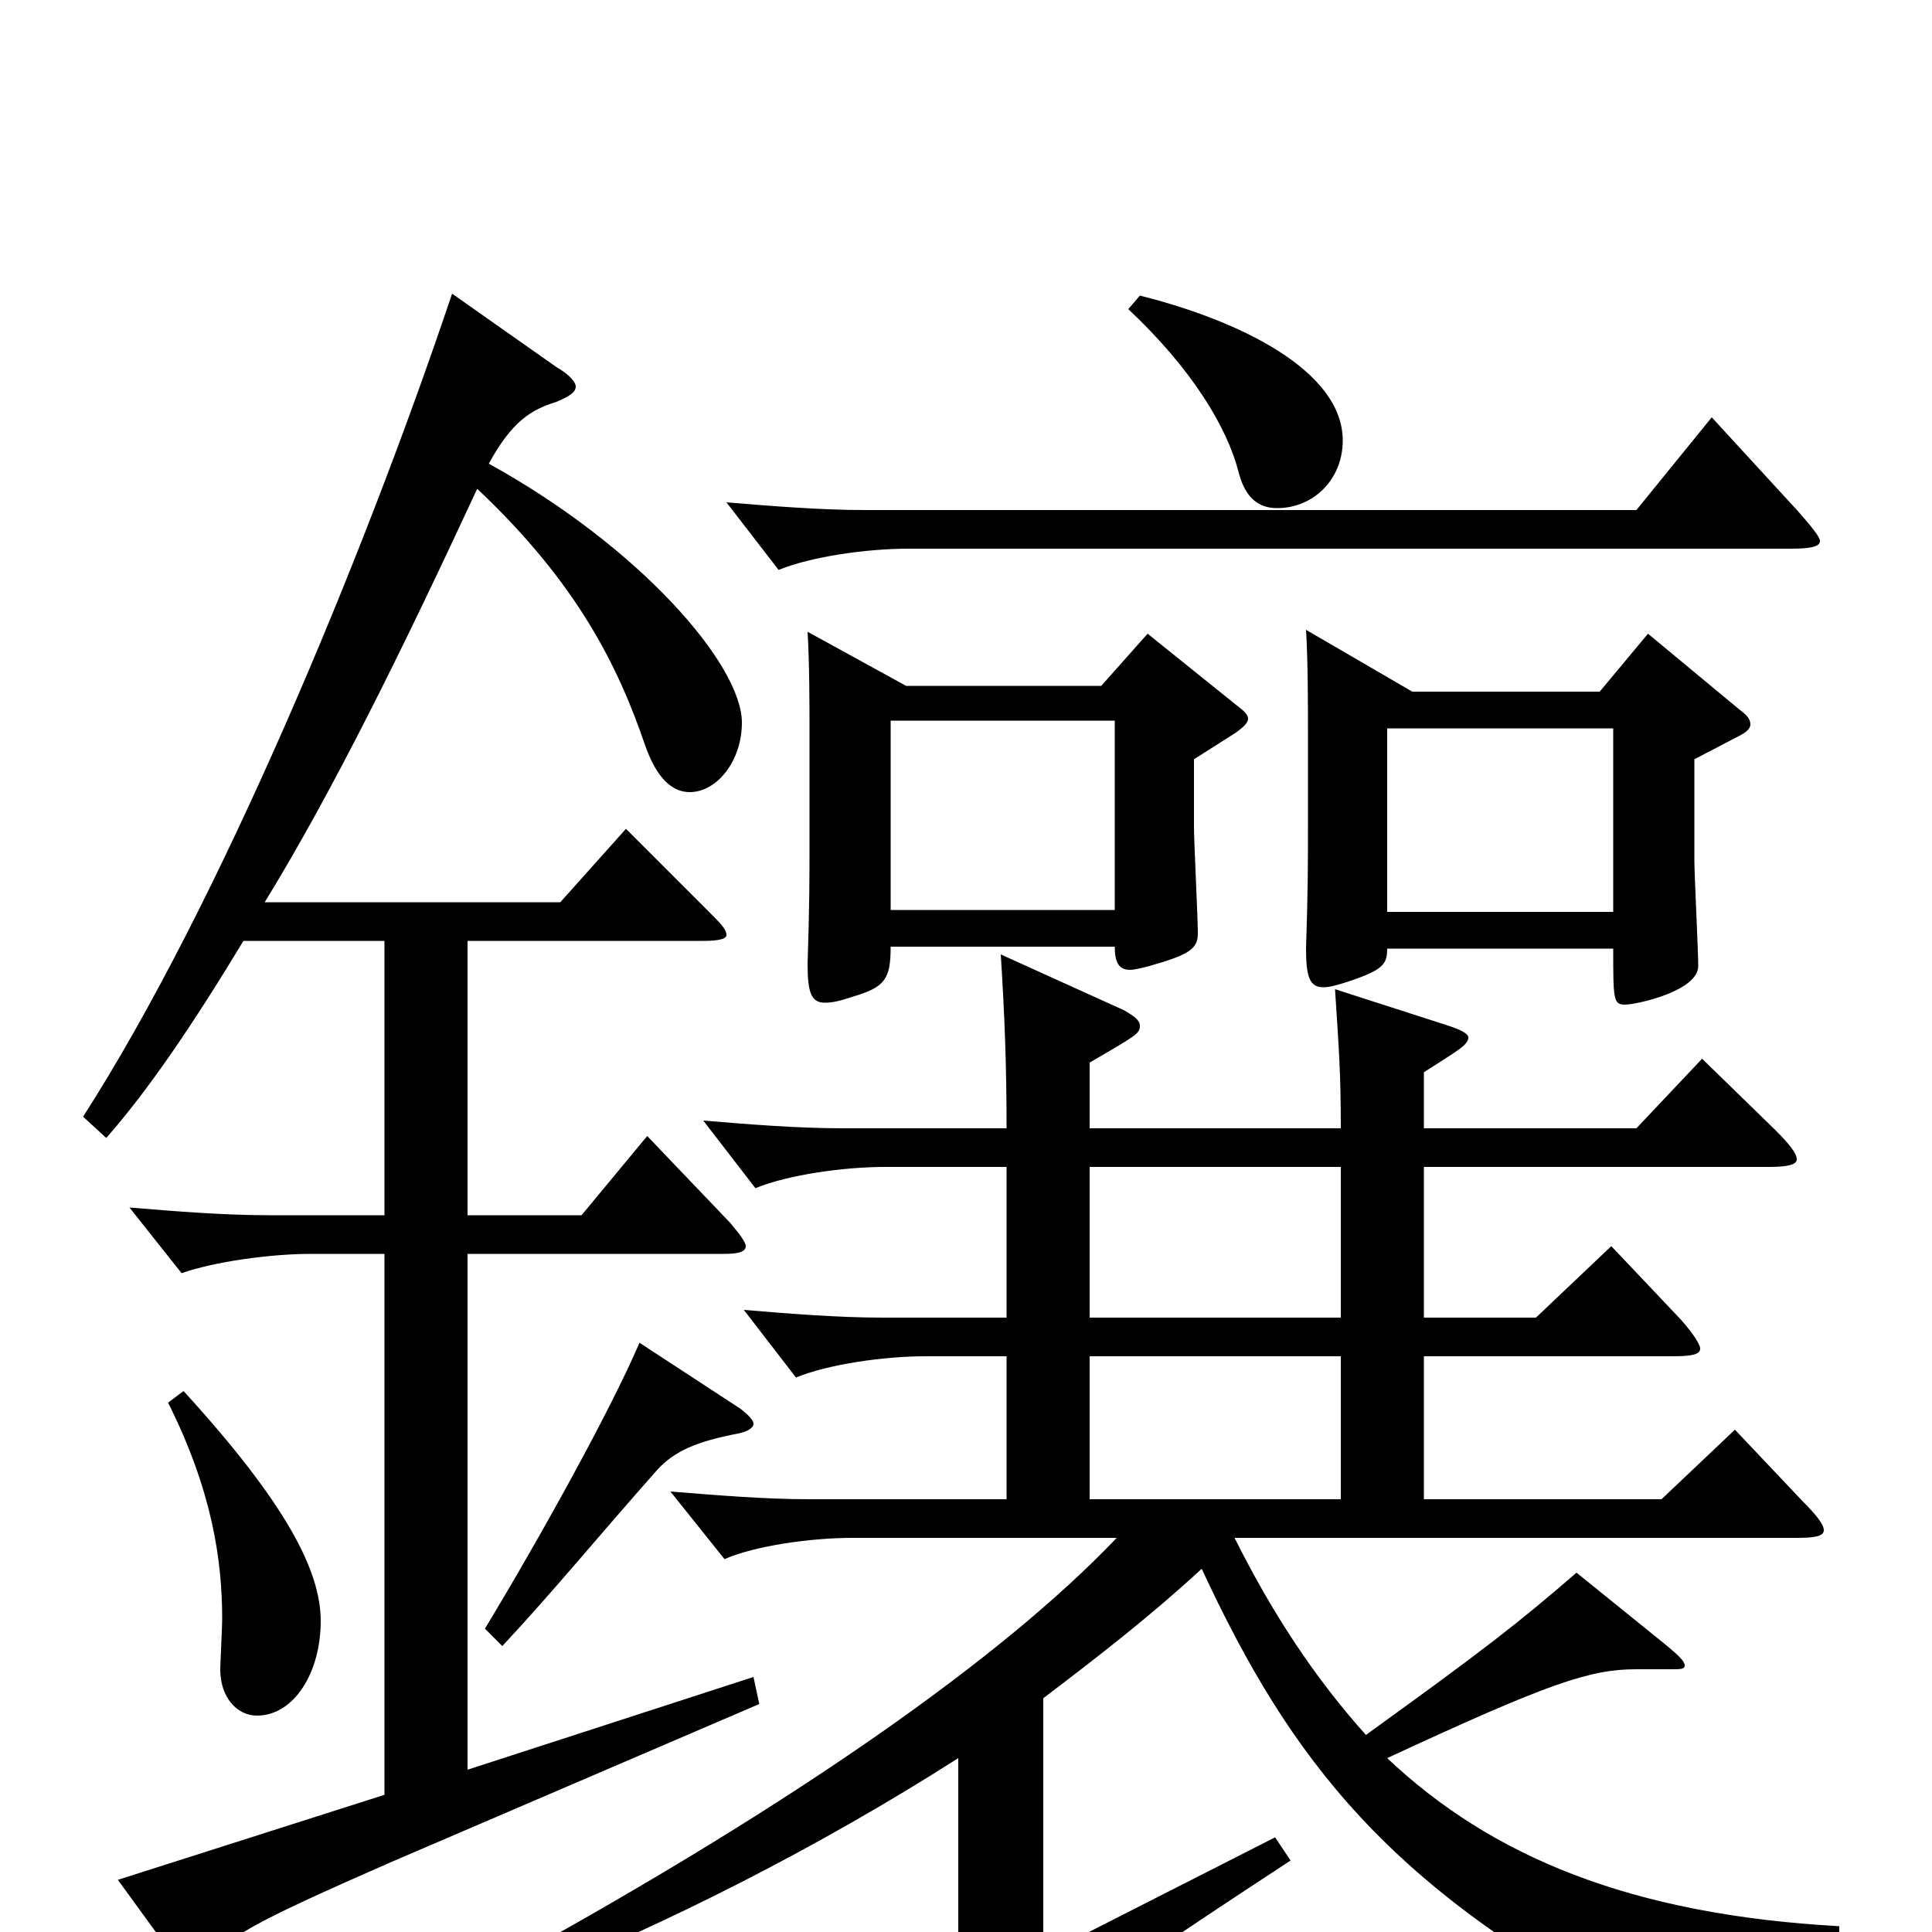 <svg xmlns="http://www.w3.org/2000/svg" viewBox="0 -1000 1000 1000">
	<path fill="#000000" d="M952 -3C844 -9 772 -39 718 -90C802 -129 823 -136 847 -136H865C870 -136 872 -136 872 -138C872 -140 869 -143 863 -148L816 -186C786 -160 768 -146 707 -102C681 -131 659 -164 639 -204H930C940 -204 944 -205 944 -208C944 -211 940 -216 933 -223L898 -260L860 -224H737V-298H866C876 -298 880 -299 880 -302C880 -304 877 -309 870 -317L834 -355L795 -318H737V-396H915C925 -396 930 -397 930 -400C930 -403 926 -408 919 -415L881 -452L847 -416H737V-445C754 -456 760 -459 760 -463C760 -465 756 -467 750 -469L691 -488C693 -457 694 -445 694 -416H564V-450C588 -464 590 -465 590 -469C590 -472 587 -474 582 -477L518 -506C520 -474 521 -449 521 -416H436C413 -416 388 -418 364 -420L391 -385C408 -392 437 -396 458 -396H521V-318H457C434 -318 409 -320 385 -322L412 -287C429 -294 458 -298 479 -298H521V-224H419C396 -224 372 -226 347 -228L375 -193C391 -200 420 -204 441 -204H578C519 -142 412 -67 265 14L270 26C345 -4 424 -44 496 -90V1C496 31 491 35 461 46L498 81C501 84 503 85 506 85C508 85 510 84 513 81C544 47 552 39 668 -37L660 -49L540 12V-121C569 -143 596 -164 622 -188C668 -89 719 -22 852 47C857 49 860 50 862 50C865 50 867 48 869 46C889 21 908 11 952 9ZM564 -318V-396H694V-318ZM564 -224V-298H694V-224ZM853 -672L828 -642H731L676 -674C677 -658 677 -634 677 -622V-572C677 -554 677 -539 676 -509C676 -494 678 -489 685 -489C688 -489 692 -490 698 -492C716 -498 718 -501 718 -509H835C835 -483 835 -480 841 -480C847 -480 879 -487 879 -500C879 -508 877 -547 877 -555V-607L900 -619C904 -621 906 -623 906 -625C906 -628 904 -630 900 -633ZM718 -528V-623H835V-528ZM594 -672L570 -645H469L418 -673C419 -657 419 -633 419 -621V-564C419 -546 419 -531 418 -501C418 -486 420 -481 427 -481C431 -481 435 -482 441 -484C458 -489 461 -493 461 -510H577C577 -502 579 -498 585 -498C587 -498 591 -499 595 -500C616 -506 620 -509 620 -517C620 -525 618 -564 618 -572V-607L640 -621C644 -624 646 -626 646 -628C646 -630 644 -632 640 -635ZM461 -529V-627H577V-529ZM390 -132L242 -84V-351H375C382 -351 386 -352 386 -355C386 -357 383 -361 378 -367L335 -412L301 -371H242V-513H364C372 -513 376 -514 376 -516C376 -519 373 -522 367 -528L324 -571L290 -533H137C172 -590 208 -663 247 -747C299 -698 320 -655 334 -614C340 -597 348 -590 357 -590C371 -590 384 -606 384 -626C384 -656 331 -717 253 -760C265 -782 275 -788 288 -792C295 -795 298 -797 298 -800C298 -802 295 -806 288 -810L234 -848C188 -711 113 -531 43 -422L55 -411C77 -436 100 -470 126 -513H199V-371H139C116 -371 91 -373 67 -375L94 -341C111 -347 140 -351 161 -351H199V-71L61 -27L93 17C96 21 98 23 100 23C102 23 104 21 107 17C117 3 129 -4 202 -36L393 -118ZM87 -274C110 -228 115 -192 115 -162C115 -158 114 -138 114 -136C114 -121 123 -112 133 -112C152 -112 166 -134 166 -161C166 -187 148 -222 95 -280ZM584 -840C617 -809 635 -779 641 -756C644 -744 650 -737 661 -737C680 -737 695 -752 695 -772C695 -808 642 -834 590 -847ZM886 -784L847 -736H448C425 -736 400 -738 376 -740L403 -705C420 -712 449 -716 470 -716H927C937 -716 942 -717 942 -720C942 -722 938 -727 931 -735ZM331 -305C316 -270 280 -205 251 -157L260 -148C287 -177 309 -204 340 -239C349 -249 361 -254 382 -258C387 -259 390 -261 390 -263C390 -265 387 -268 383 -271Z"/>
</svg>